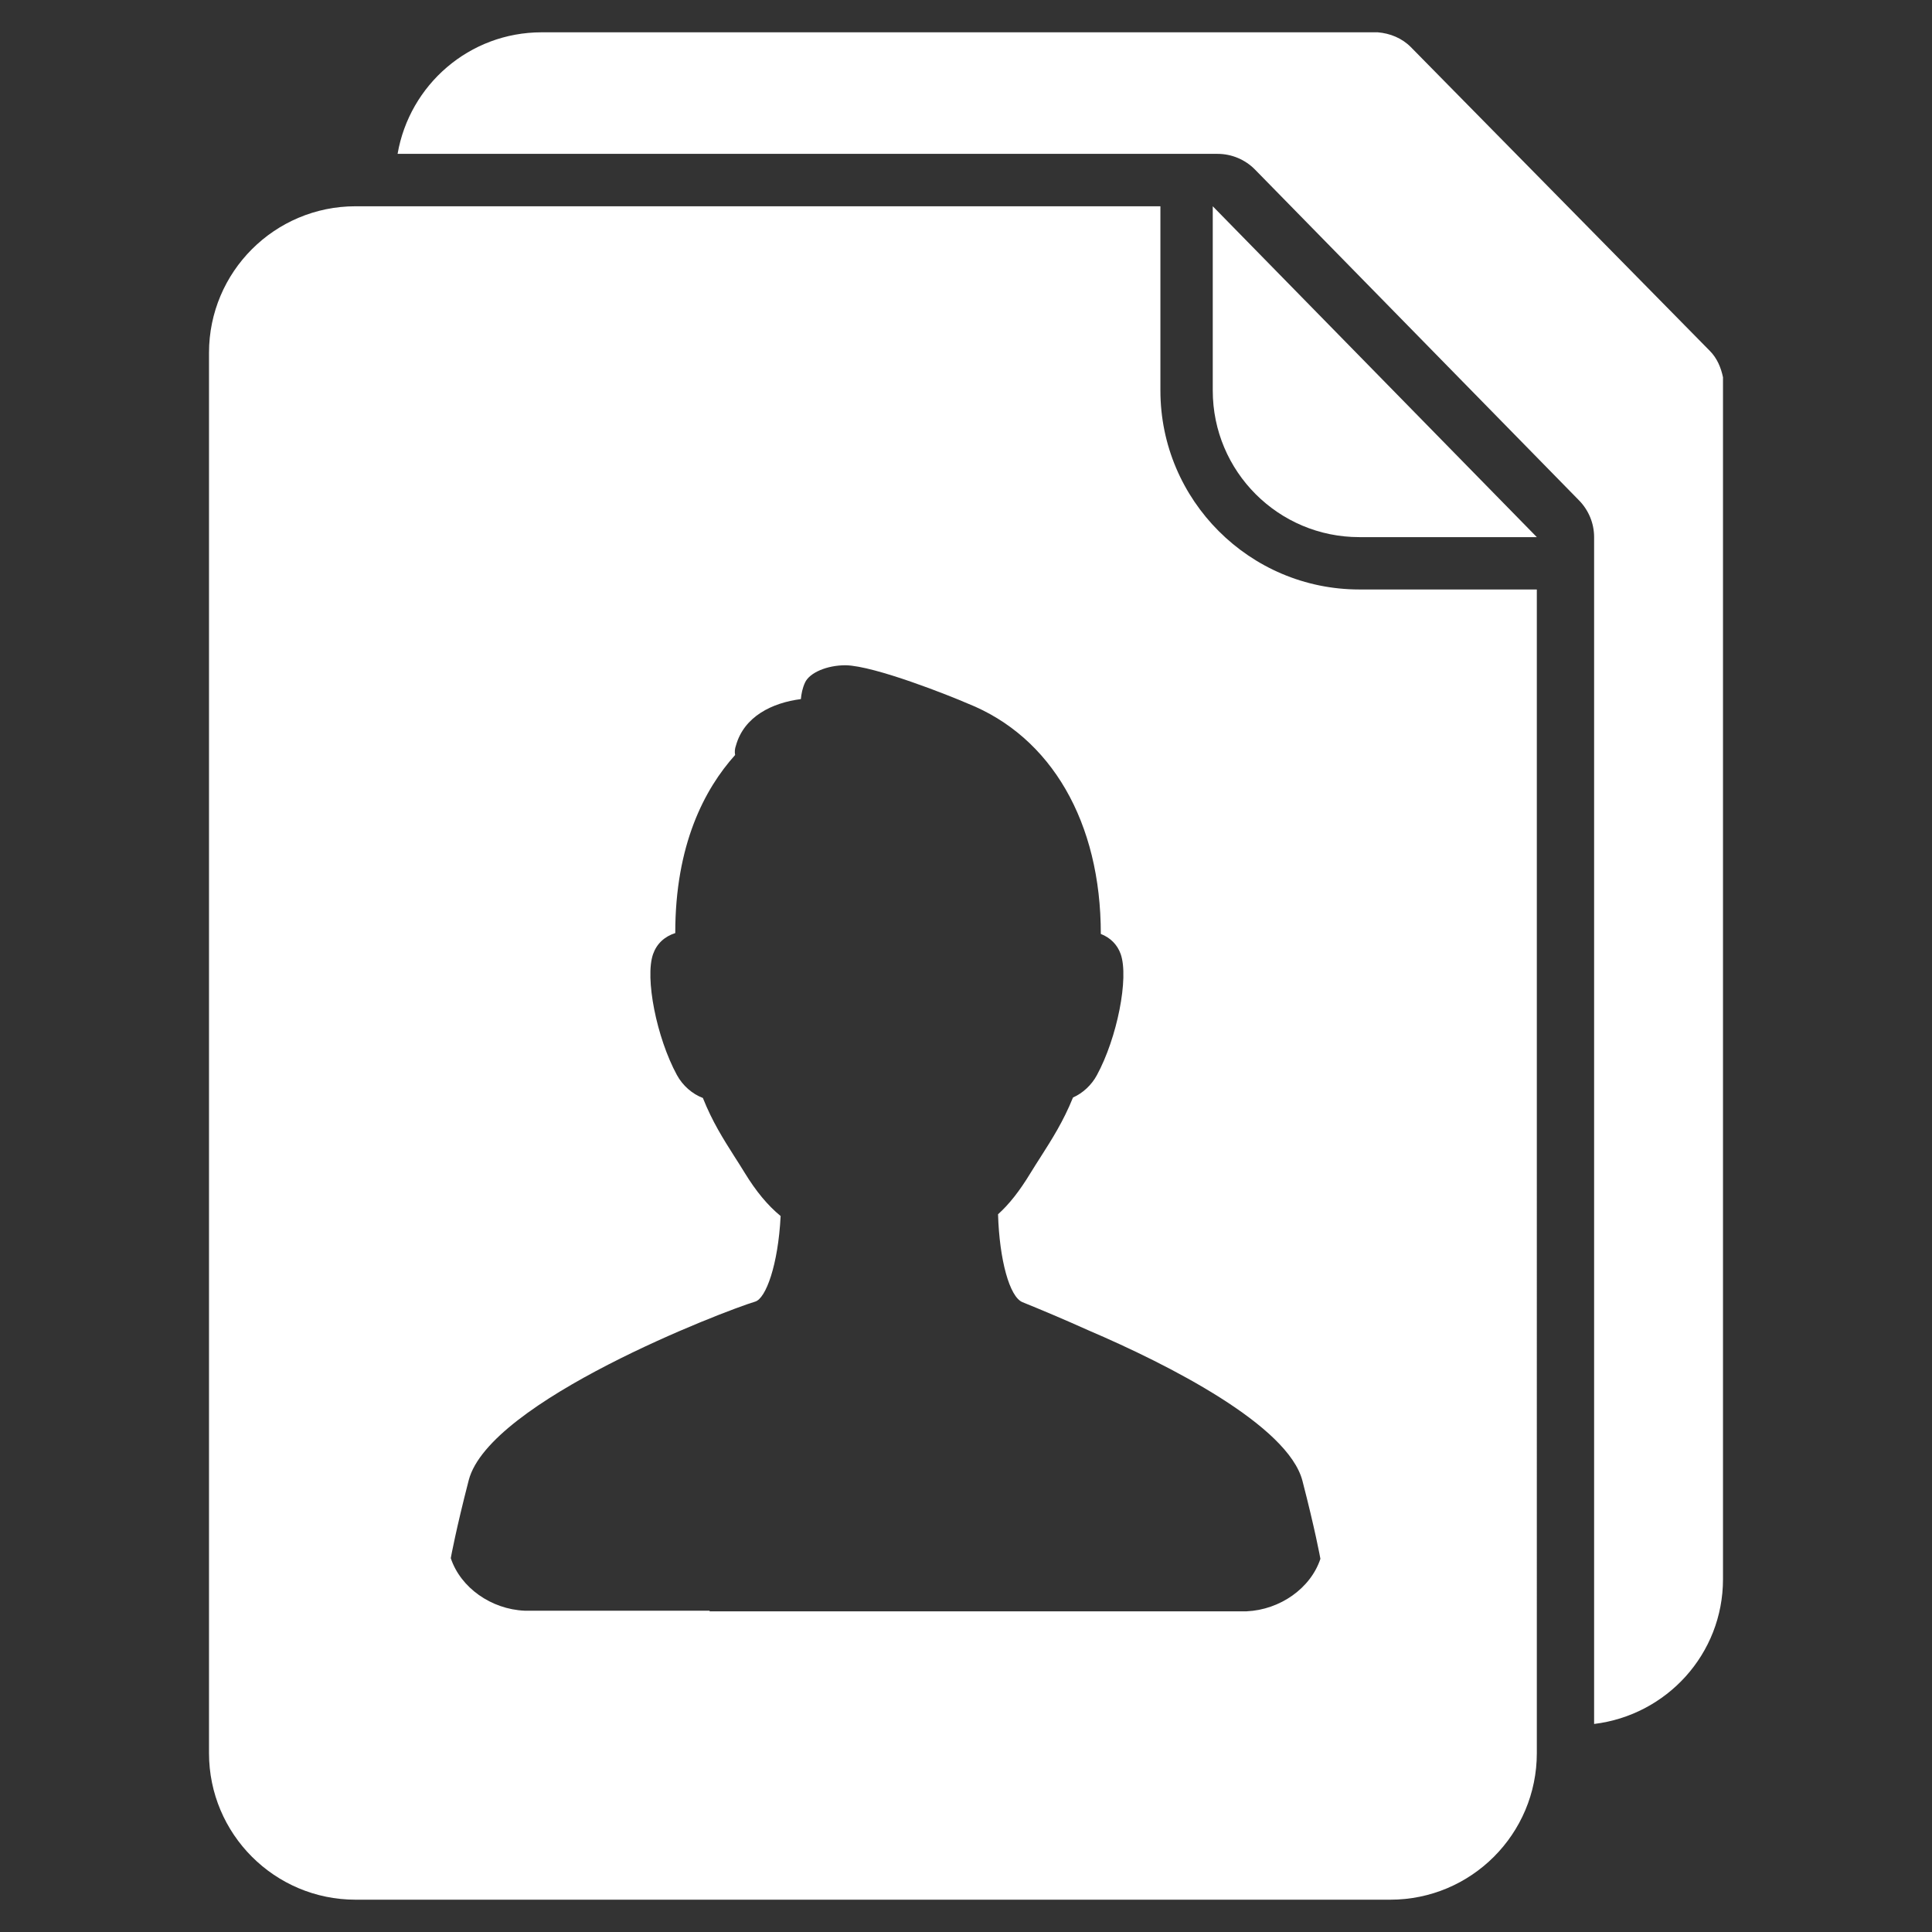 <?xml version="1.0" encoding="utf-8"?>
<!-- Generator: Adobe Illustrator 16.0.4, SVG Export Plug-In . SVG Version: 6.00 Build 0)  -->
<!DOCTYPE svg PUBLIC "-//W3C//DTD SVG 1.1//EN" "http://www.w3.org/Graphics/SVG/1.1/DTD/svg11.dtd">
<svg version="1.1" id="Layer_1" xmlns="http://www.w3.org/2000/svg" xmlns:xlink="http://www.w3.org/1999/xlink" x="0px" y="0px"
	 width="72px" height="72px" viewBox="0 0 72 72" enable-background="new 0 0 72 72" xml:space="preserve">
<rect x="0" y="0" width="72" height="72" fill="#333333" stroke="none"/>
<g id="XMLID_4440_">
	<path id="XMLID_4445_" fill="#FFFFFF" d="M63.728,13.084L52.58,1.757c-0.33-0.334-0.772-0.515-1.236-0.553H20.187
		c-2.698,0-4.926,1.959-5.37,4.53h28.608h1.95c0.525,0,1.029,0.212,1.396,0.586l12.077,12.33c0.358,0.366,0.56,0.855,0.56,1.368
		v1.951v42.278c2.702-0.328,4.803-2.605,4.803-5.396V14.059C64.135,13.696,63.99,13.351,63.728,13.084z"/>
	<path id="XMLID_4444_" fill="#FFFFFF" d="M45.196,14.554c0,3.016,2.445,5.463,5.461,5.463h6.616L45.196,7.687V14.554z"/>
	<path id="XMLID_4441_" fill="#FFFFFF" d="M43.245,14.554V7.687H13.251c-3.017,0-5.462,2.446-5.462,5.461v52.184
		c0,3.018,2.446,5.464,5.462,5.464h38.56c3.018,0,5.462-2.446,5.462-5.464V21.968h-6.616C46.57,21.968,43.245,18.641,43.245,14.554z
		 M46.46,60.049H26.437c0.006-0.009,0.013-0.015,0.018-0.023c-3.78,0-6.907,0-6.907,0c-1.242-0.055-2.38-0.854-2.748-1.955
		c0.001-0.004,0-0.008,0.001-0.013c0.007-0.042,0.196-1.071,0.667-2.895c0.765-2.952,9.523-6.309,10.676-6.656
		c0.397-0.118,0.854-1.357,0.948-3.189c-0.483-0.396-0.917-0.919-1.346-1.622c-0.124-0.203-0.247-0.396-0.368-0.584
		c-0.425-0.669-0.83-1.307-1.184-2.194c-0.39-0.146-0.749-0.455-0.967-0.854c-0.76-1.396-1.201-3.629-0.888-4.51
		c0.135-0.383,0.426-0.654,0.826-0.781c-0.002-3.291,1.09-5.367,2.231-6.637c-0.023-0.114-0.012-0.237,0.029-0.347
		c0.302-1.093,1.357-1.599,2.421-1.736c0.018-0.197,0.059-0.409,0.156-0.619c0.171-0.366,0.813-0.642,1.511-0.642
		c1.083,0.019,3.913,1.148,4.538,1.421c3.132,1.241,4.975,4.435,4.973,8.592c0.357,0.14,0.616,0.398,0.741,0.751
		c0.311,0.885-0.13,3.122-0.89,4.517c-0.201,0.371-0.529,0.669-0.888,0.828c-0.364,0.9-0.792,1.565-1.203,2.211
		c-0.127,0.199-0.257,0.4-0.387,0.614c-0.401,0.66-0.789,1.154-1.203,1.526c0.05,1.696,0.428,3.079,0.91,3.276
		c0.654,0.265,1.515,0.625,2.45,1.046c3.021,1.292,7.45,3.55,7.984,5.612c0.472,1.823,0.66,2.853,0.667,2.895
		c0.002,0.005,0.002,0.009,0.002,0.013C48.841,59.195,47.701,59.991,46.46,60.049z"/>
</g>
</svg>
